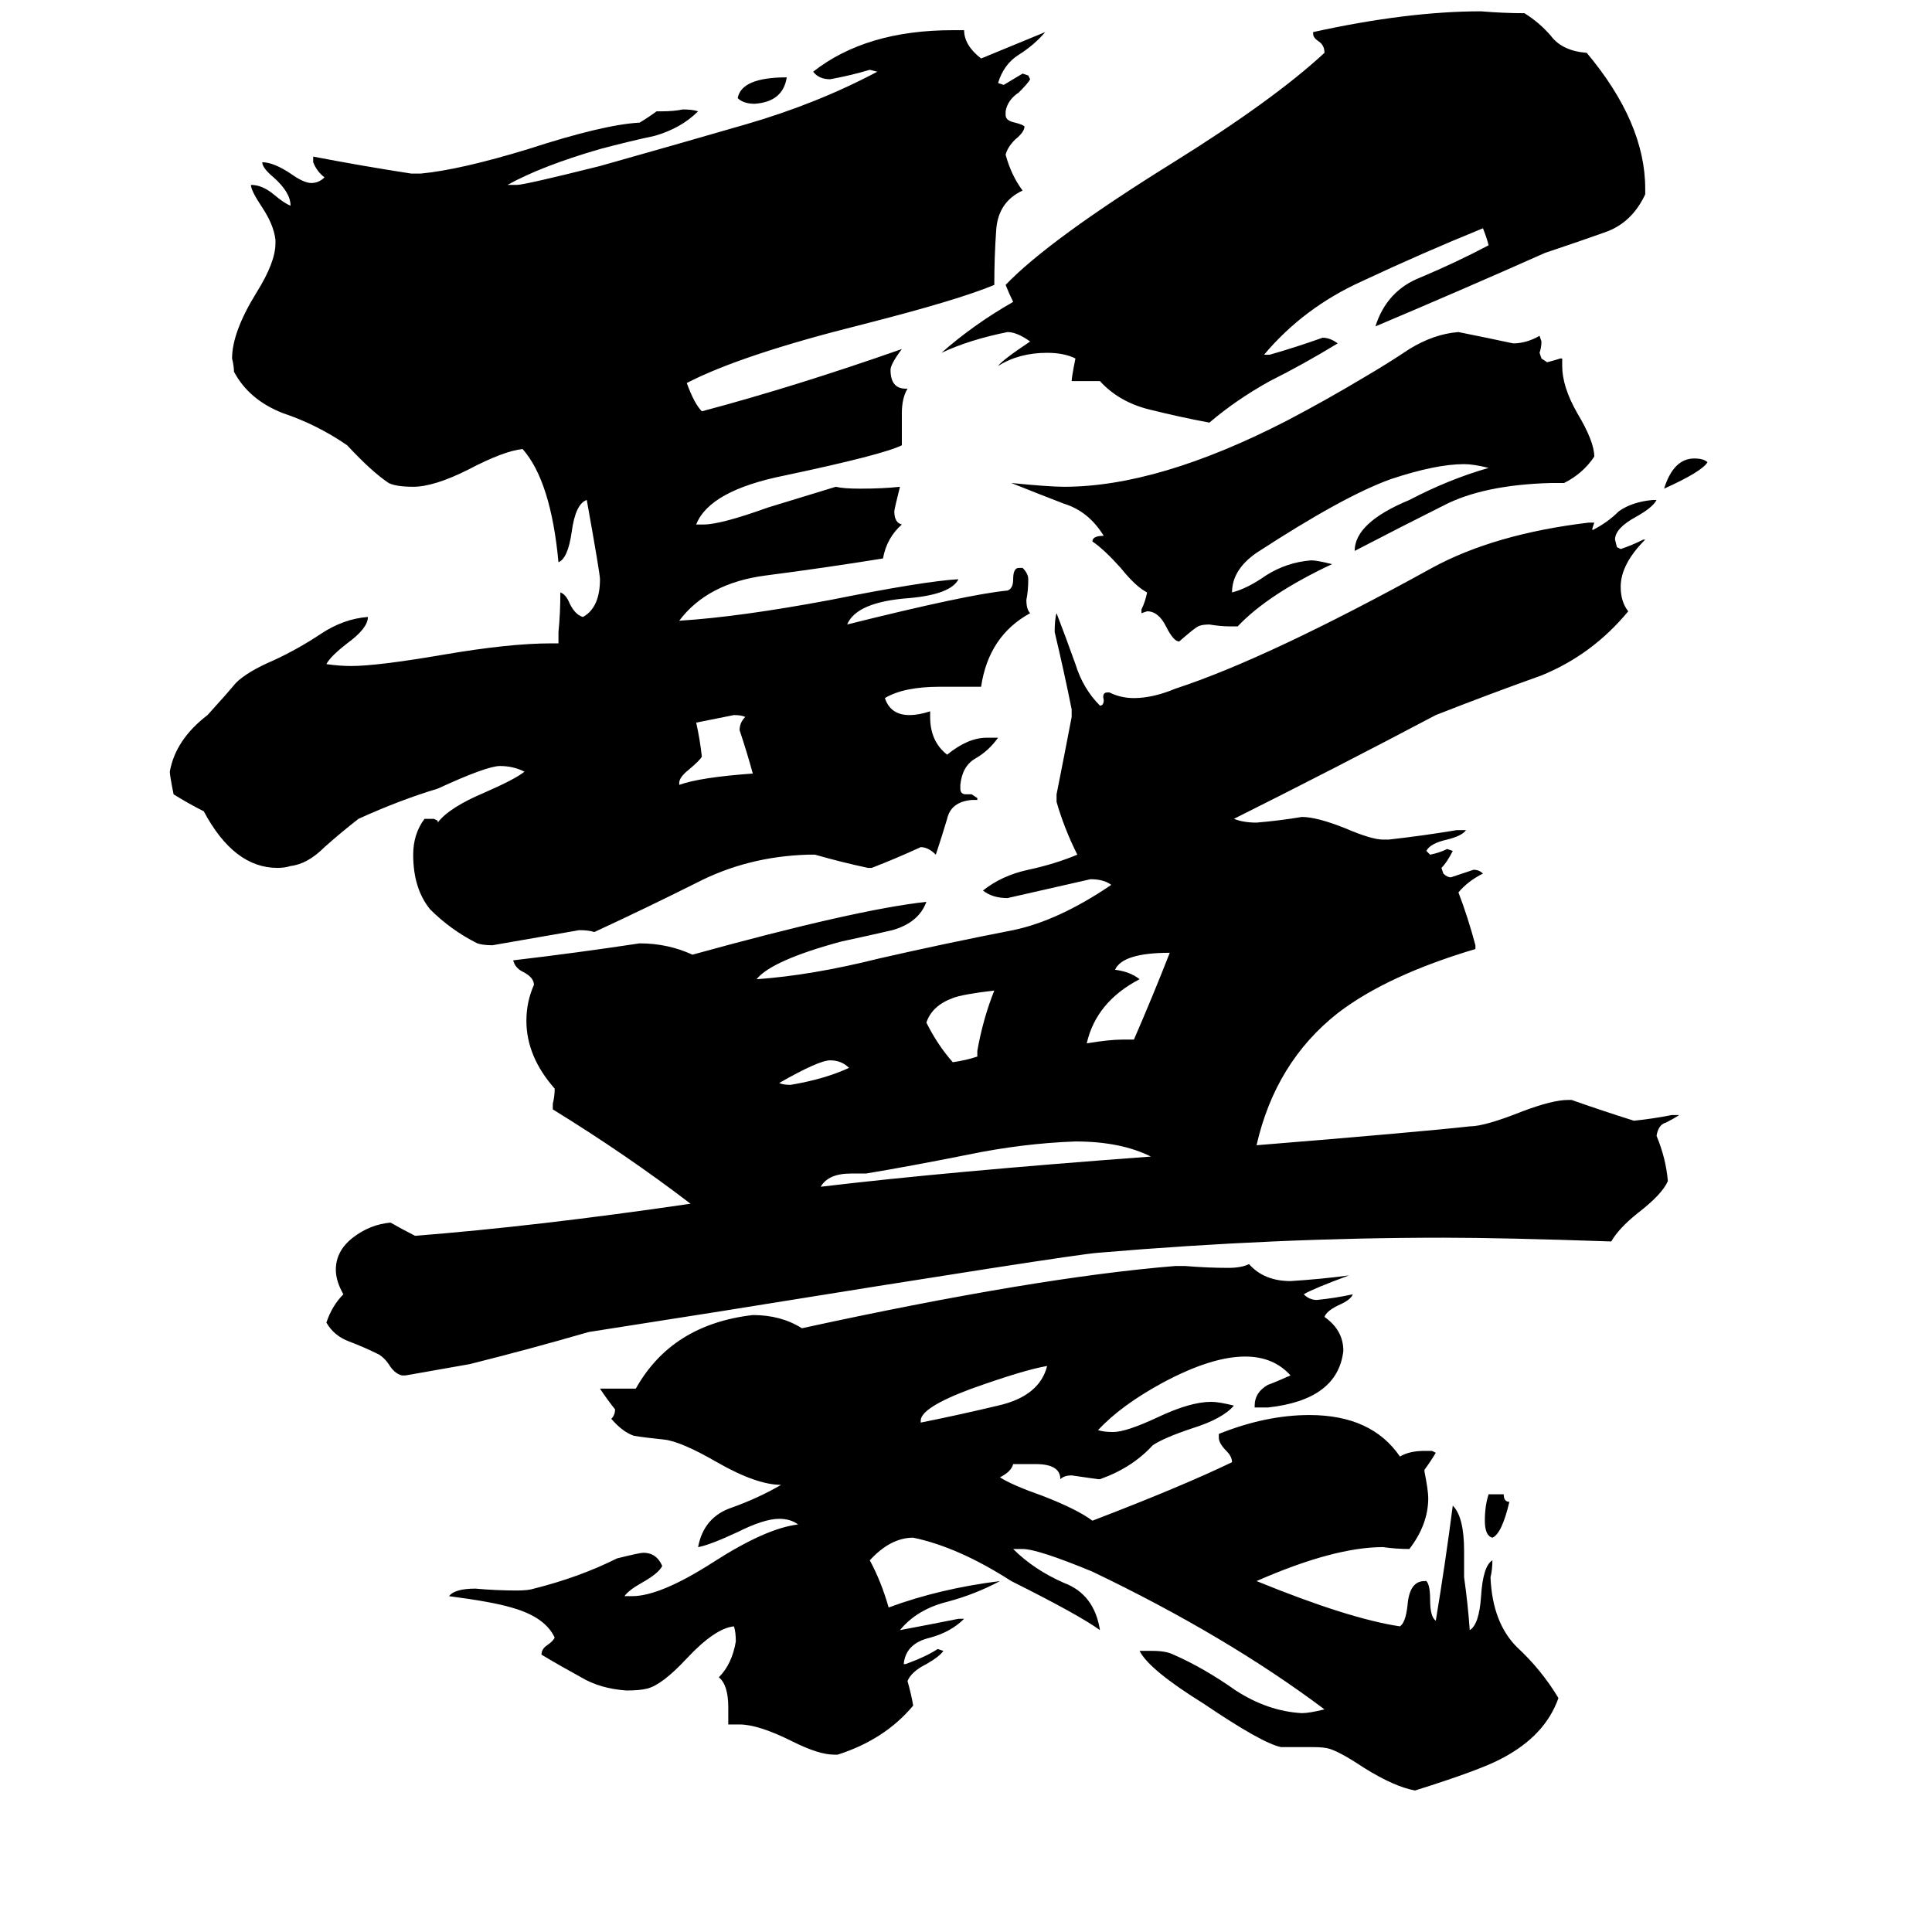 <svg xmlns="http://www.w3.org/2000/svg" viewBox="0 -800 1024 1024">
	<path fill="#000000" d="M905 -555Q902 -550 882 -541Q887 -557 898 -557Q903 -557 905 -555ZM789 -8H797Q797 -4 800 -4Q796 13 791 15Q787 14 787 6Q787 -2 789 -8ZM450 -234Q446 -238 440 -238Q434 -238 413 -226Q415 -225 419 -225Q437 -228 450 -234ZM417 -759Q415 -746 400 -745Q394 -745 391 -748Q393 -759 417 -759ZM488 -47V-46Q508 -50 529 -55Q551 -60 555 -76Q543 -74 515 -64Q488 -54 488 -47ZM360 -385V-384Q371 -388 399 -390Q396 -401 392 -413Q392 -417 395 -420Q393 -421 389 -421Q379 -419 369 -417Q371 -408 372 -399Q371 -397 365 -392Q360 -388 360 -385ZM518 -240V-243Q521 -260 527 -275Q510 -273 505 -271Q494 -267 491 -258Q497 -246 505 -237Q512 -238 518 -240ZM595 -249H601Q611 -272 620 -295Q595 -295 591 -286Q599 -285 604 -281Q581 -269 576 -247Q588 -249 595 -249ZM459 -178H451Q439 -178 435 -171Q502 -179 610 -187Q594 -195 570 -195Q542 -194 513 -188Q483 -182 459 -178ZM829 -544H822Q786 -543 765 -532Q743 -521 718 -508Q718 -523 747 -535Q768 -546 789 -552Q781 -554 776 -554Q761 -554 737 -546Q712 -537 666 -507Q653 -498 653 -486Q661 -488 671 -495Q682 -502 695 -503Q698 -503 706 -501Q672 -485 656 -468H652Q647 -468 641 -469Q637 -469 635 -468Q633 -467 625 -460Q622 -460 618 -468Q614 -476 608 -476L605 -475V-477Q607 -481 608 -486Q602 -489 594 -499Q585 -509 579 -513Q579 -516 585 -516Q577 -529 564 -533Q551 -538 536 -544Q556 -542 564 -542Q614 -542 682 -577Q703 -588 723 -600Q735 -607 747 -615Q760 -623 773 -624Q788 -621 802 -618Q809 -618 816 -622L817 -619Q817 -616 816 -613L817 -610L820 -608Q824 -609 827 -610H828V-606Q828 -595 836 -581Q845 -566 845 -558Q839 -549 829 -544ZM872 -700V-697Q865 -682 851 -677Q837 -672 819 -666Q774 -646 729 -627Q735 -646 753 -653Q772 -661 789 -670Q788 -674 786 -679Q754 -666 722 -651Q691 -637 670 -612H673Q687 -616 701 -621Q705 -621 709 -618Q691 -607 673 -598Q655 -588 641 -576Q625 -579 609 -583Q593 -587 583 -598H568Q568 -600 570 -610Q564 -613 555 -613Q540 -613 529 -606Q531 -609 546 -619Q539 -624 534 -624Q514 -620 499 -613Q516 -628 537 -640Q535 -644 533 -649Q556 -673 622 -714Q675 -747 702 -772Q702 -776 699 -778Q696 -780 696 -782V-783Q746 -794 785 -794Q797 -793 808 -793Q816 -788 822 -781Q828 -773 841 -772Q872 -735 872 -700ZM696 126H679Q669 124 638 103Q609 85 604 75H611Q618 75 622 77Q638 84 655 96Q672 107 690 108Q694 108 702 106Q650 67 579 33Q550 21 542 21H537Q548 32 564 39Q580 45 583 64Q572 56 536 38Q508 20 484 15Q472 15 461 27Q467 38 471 52Q498 42 530 38Q517 45 502 49Q486 53 477 64Q493 61 508 58H511Q504 65 493 68Q480 71 479 82H480Q491 78 497 74L500 75Q498 78 491 82Q483 86 481 91Q483 98 484 104Q469 122 444 130H442Q434 130 420 123Q402 114 392 114H386V105Q386 93 381 89Q388 82 390 70Q390 65 389 62Q379 63 364 79Q351 93 343 95Q339 96 332 96Q318 95 308 89Q297 83 287 77Q287 74 290 72Q293 70 294 68Q289 57 271 52Q261 49 238 46Q241 42 252 42Q263 43 274 43Q280 43 283 42Q307 36 327 26Q339 23 341 23Q348 23 351 30Q349 34 340 39Q333 43 331 46H335Q350 46 378 28Q406 10 423 8Q419 5 413 5Q405 5 391 12Q376 19 370 20Q373 4 388 -1Q402 -6 414 -13Q401 -13 380 -25Q361 -36 352 -37Q342 -38 336 -39Q330 -41 324 -48Q326 -50 326 -53Q322 -58 318 -64H337Q356 -98 399 -103Q414 -103 425 -96Q549 -123 623 -129H628Q640 -128 651 -128Q658 -128 662 -130Q670 -121 684 -121Q700 -122 715 -124Q696 -117 691 -114Q694 -111 698 -111Q708 -112 717 -114Q716 -111 709 -108Q703 -105 702 -102Q712 -95 712 -84Q709 -58 672 -54H665V-55Q665 -62 672 -66Q675 -67 684 -71Q675 -81 660 -81Q642 -81 616 -67Q594 -55 582 -42Q585 -41 590 -41Q597 -41 614 -49Q631 -57 642 -57Q646 -57 654 -55Q648 -48 632 -43Q617 -38 611 -34Q600 -22 583 -16H582Q575 -17 568 -18Q564 -18 562 -16Q562 -24 549 -24H537Q536 -20 530 -17Q536 -13 553 -7Q571 0 579 6Q626 -12 653 -25Q653 -28 650 -31Q646 -35 646 -38V-40Q671 -50 694 -50Q727 -50 742 -28Q747 -31 755 -31H759L761 -30Q758 -25 755 -21V-20Q757 -10 757 -6Q757 8 747 21Q740 21 733 20Q707 20 666 38Q715 58 742 62Q745 60 746 51Q747 38 755 38H756Q758 40 758 48Q758 57 761 59Q766 29 770 -2Q776 4 776 22V36Q778 50 779 64Q784 61 785 46Q786 30 791 27Q791 32 790 36Q791 60 804 73Q817 85 826 100Q819 120 796 132Q785 138 750 149Q739 147 723 137Q711 129 705 127Q702 126 696 126ZM518 -376H515Q504 -375 502 -366Q499 -356 496 -347Q492 -351 488 -351Q475 -345 462 -340H460Q446 -343 432 -347H428Q396 -346 369 -332Q341 -318 315 -306Q312 -307 307 -307Q284 -303 261 -299Q256 -299 253 -300Q239 -307 228 -318Q219 -329 219 -347Q219 -358 225 -366H230L232 -365V-364Q238 -372 257 -380Q273 -387 278 -391Q272 -394 265 -394Q258 -394 232 -382Q212 -376 190 -366Q181 -359 172 -351Q163 -342 154 -341Q151 -340 147 -340Q124 -340 108 -370Q100 -374 92 -379Q90 -389 90 -391Q93 -408 110 -421Q120 -432 125 -438Q131 -444 145 -450Q158 -456 170 -464Q182 -472 195 -473Q195 -467 184 -459Q175 -452 173 -448Q180 -447 186 -447Q200 -447 235 -453Q270 -459 292 -459H296V-465Q297 -475 297 -486Q300 -485 302 -480Q305 -474 309 -473Q318 -478 318 -493Q318 -496 311 -535Q305 -533 303 -518Q301 -504 296 -502Q292 -545 277 -562Q267 -561 248 -551Q230 -542 219 -542Q210 -542 206 -544Q197 -550 184 -564Q168 -575 150 -581Q132 -588 124 -603Q124 -606 123 -610Q123 -624 136 -645Q146 -661 146 -671V-673Q145 -681 139 -690Q133 -699 133 -702Q139 -702 145 -697Q151 -692 154 -691Q154 -698 145 -706Q139 -711 139 -714Q145 -714 154 -708Q161 -703 165 -703Q169 -703 172 -706Q168 -709 166 -714V-717Q192 -712 218 -708H223Q244 -710 280 -721Q320 -734 339 -735Q344 -738 348 -741H351Q357 -741 362 -742Q367 -742 370 -741Q361 -732 347 -728Q333 -725 318 -721Q287 -712 269 -702H274Q278 -702 318 -712Q357 -723 395 -734Q433 -745 465 -762L461 -763Q451 -760 440 -758Q434 -758 431 -762Q459 -784 505 -784H511Q511 -776 520 -769Q537 -776 554 -783Q548 -776 540 -771Q532 -766 529 -756L532 -755Q537 -758 542 -761L545 -760L546 -758Q545 -756 540 -751Q534 -747 533 -741V-739Q533 -736 538 -735Q542 -734 543 -733Q543 -730 538 -726Q534 -722 533 -718Q536 -707 542 -699Q529 -693 528 -678Q527 -664 527 -649Q508 -641 457 -628Q393 -612 364 -597Q368 -586 372 -582Q421 -595 478 -615Q472 -607 472 -604Q472 -594 480 -594H481Q478 -589 478 -581V-564Q468 -559 416 -548Q376 -540 369 -522H373Q382 -522 407 -531L443 -542Q447 -541 456 -541Q468 -541 477 -542Q474 -530 474 -529Q474 -523 478 -522Q470 -515 468 -504Q437 -499 406 -495Q375 -491 360 -471Q392 -473 440 -482Q490 -492 508 -493Q504 -485 482 -483Q454 -481 449 -469Q513 -485 534 -487Q537 -488 537 -493Q537 -499 540 -499H542Q545 -496 545 -493Q545 -487 544 -482Q544 -477 546 -475Q524 -463 520 -436H498Q479 -436 469 -430Q472 -421 482 -421Q487 -421 493 -423V-420Q493 -407 502 -400Q513 -409 523 -409H529Q524 -402 517 -398Q510 -394 509 -384V-382Q509 -379 512 -379H515L518 -377ZM886 -209H890Q887 -207 883 -205Q879 -204 878 -198Q883 -186 884 -174Q881 -167 868 -157Q858 -149 854 -142Q796 -144 765 -144Q676 -144 582 -136Q568 -135 382 -105L312 -94Q281 -85 249 -77Q232 -74 215 -71H213Q209 -72 206 -77Q204 -80 201 -82Q193 -86 185 -89Q177 -92 173 -99Q176 -108 182 -114Q178 -121 178 -127Q178 -137 187 -144Q196 -151 207 -152Q214 -148 220 -145Q284 -150 366 -162Q332 -188 293 -212V-215Q294 -219 294 -223Q279 -240 279 -259Q279 -269 283 -278Q283 -282 277 -285Q273 -287 272 -291Q306 -295 339 -300Q354 -300 367 -294Q454 -318 491 -322Q487 -311 473 -307Q460 -304 446 -301Q409 -291 401 -281Q430 -283 466 -292Q501 -300 537 -307Q561 -312 589 -331Q585 -334 578 -334Q556 -329 534 -324Q526 -324 521 -328Q531 -336 545 -339Q559 -342 571 -347Q564 -361 560 -375V-379Q564 -399 568 -420V-424Q564 -444 559 -465Q559 -472 560 -475Q565 -462 570 -448Q574 -435 583 -426Q585 -426 585 -429Q584 -433 587 -433H588Q594 -430 601 -430Q611 -430 623 -435Q672 -451 759 -499Q792 -517 842 -523H845L844 -520V-519Q852 -523 858 -529Q865 -534 876 -535H878Q876 -531 867 -526Q856 -520 856 -514L857 -510L859 -509Q865 -511 871 -514H872Q859 -501 859 -489Q859 -481 863 -476Q844 -453 817 -442Q789 -432 761 -421Q708 -393 654 -366Q659 -364 666 -364Q678 -365 690 -367Q698 -367 713 -361Q727 -355 733 -355H736Q754 -357 772 -360H777Q775 -357 767 -355Q758 -353 756 -349L758 -347Q763 -348 767 -350L770 -349Q767 -343 764 -340L765 -337Q767 -335 769 -335Q775 -337 781 -339Q784 -339 786 -337Q778 -333 773 -327Q778 -314 782 -299V-297Q735 -283 709 -263Q676 -237 666 -193Q752 -200 779 -203Q787 -203 807 -211Q823 -217 831 -217H833Q850 -211 866 -206Q876 -207 886 -209Z"/>
</svg>